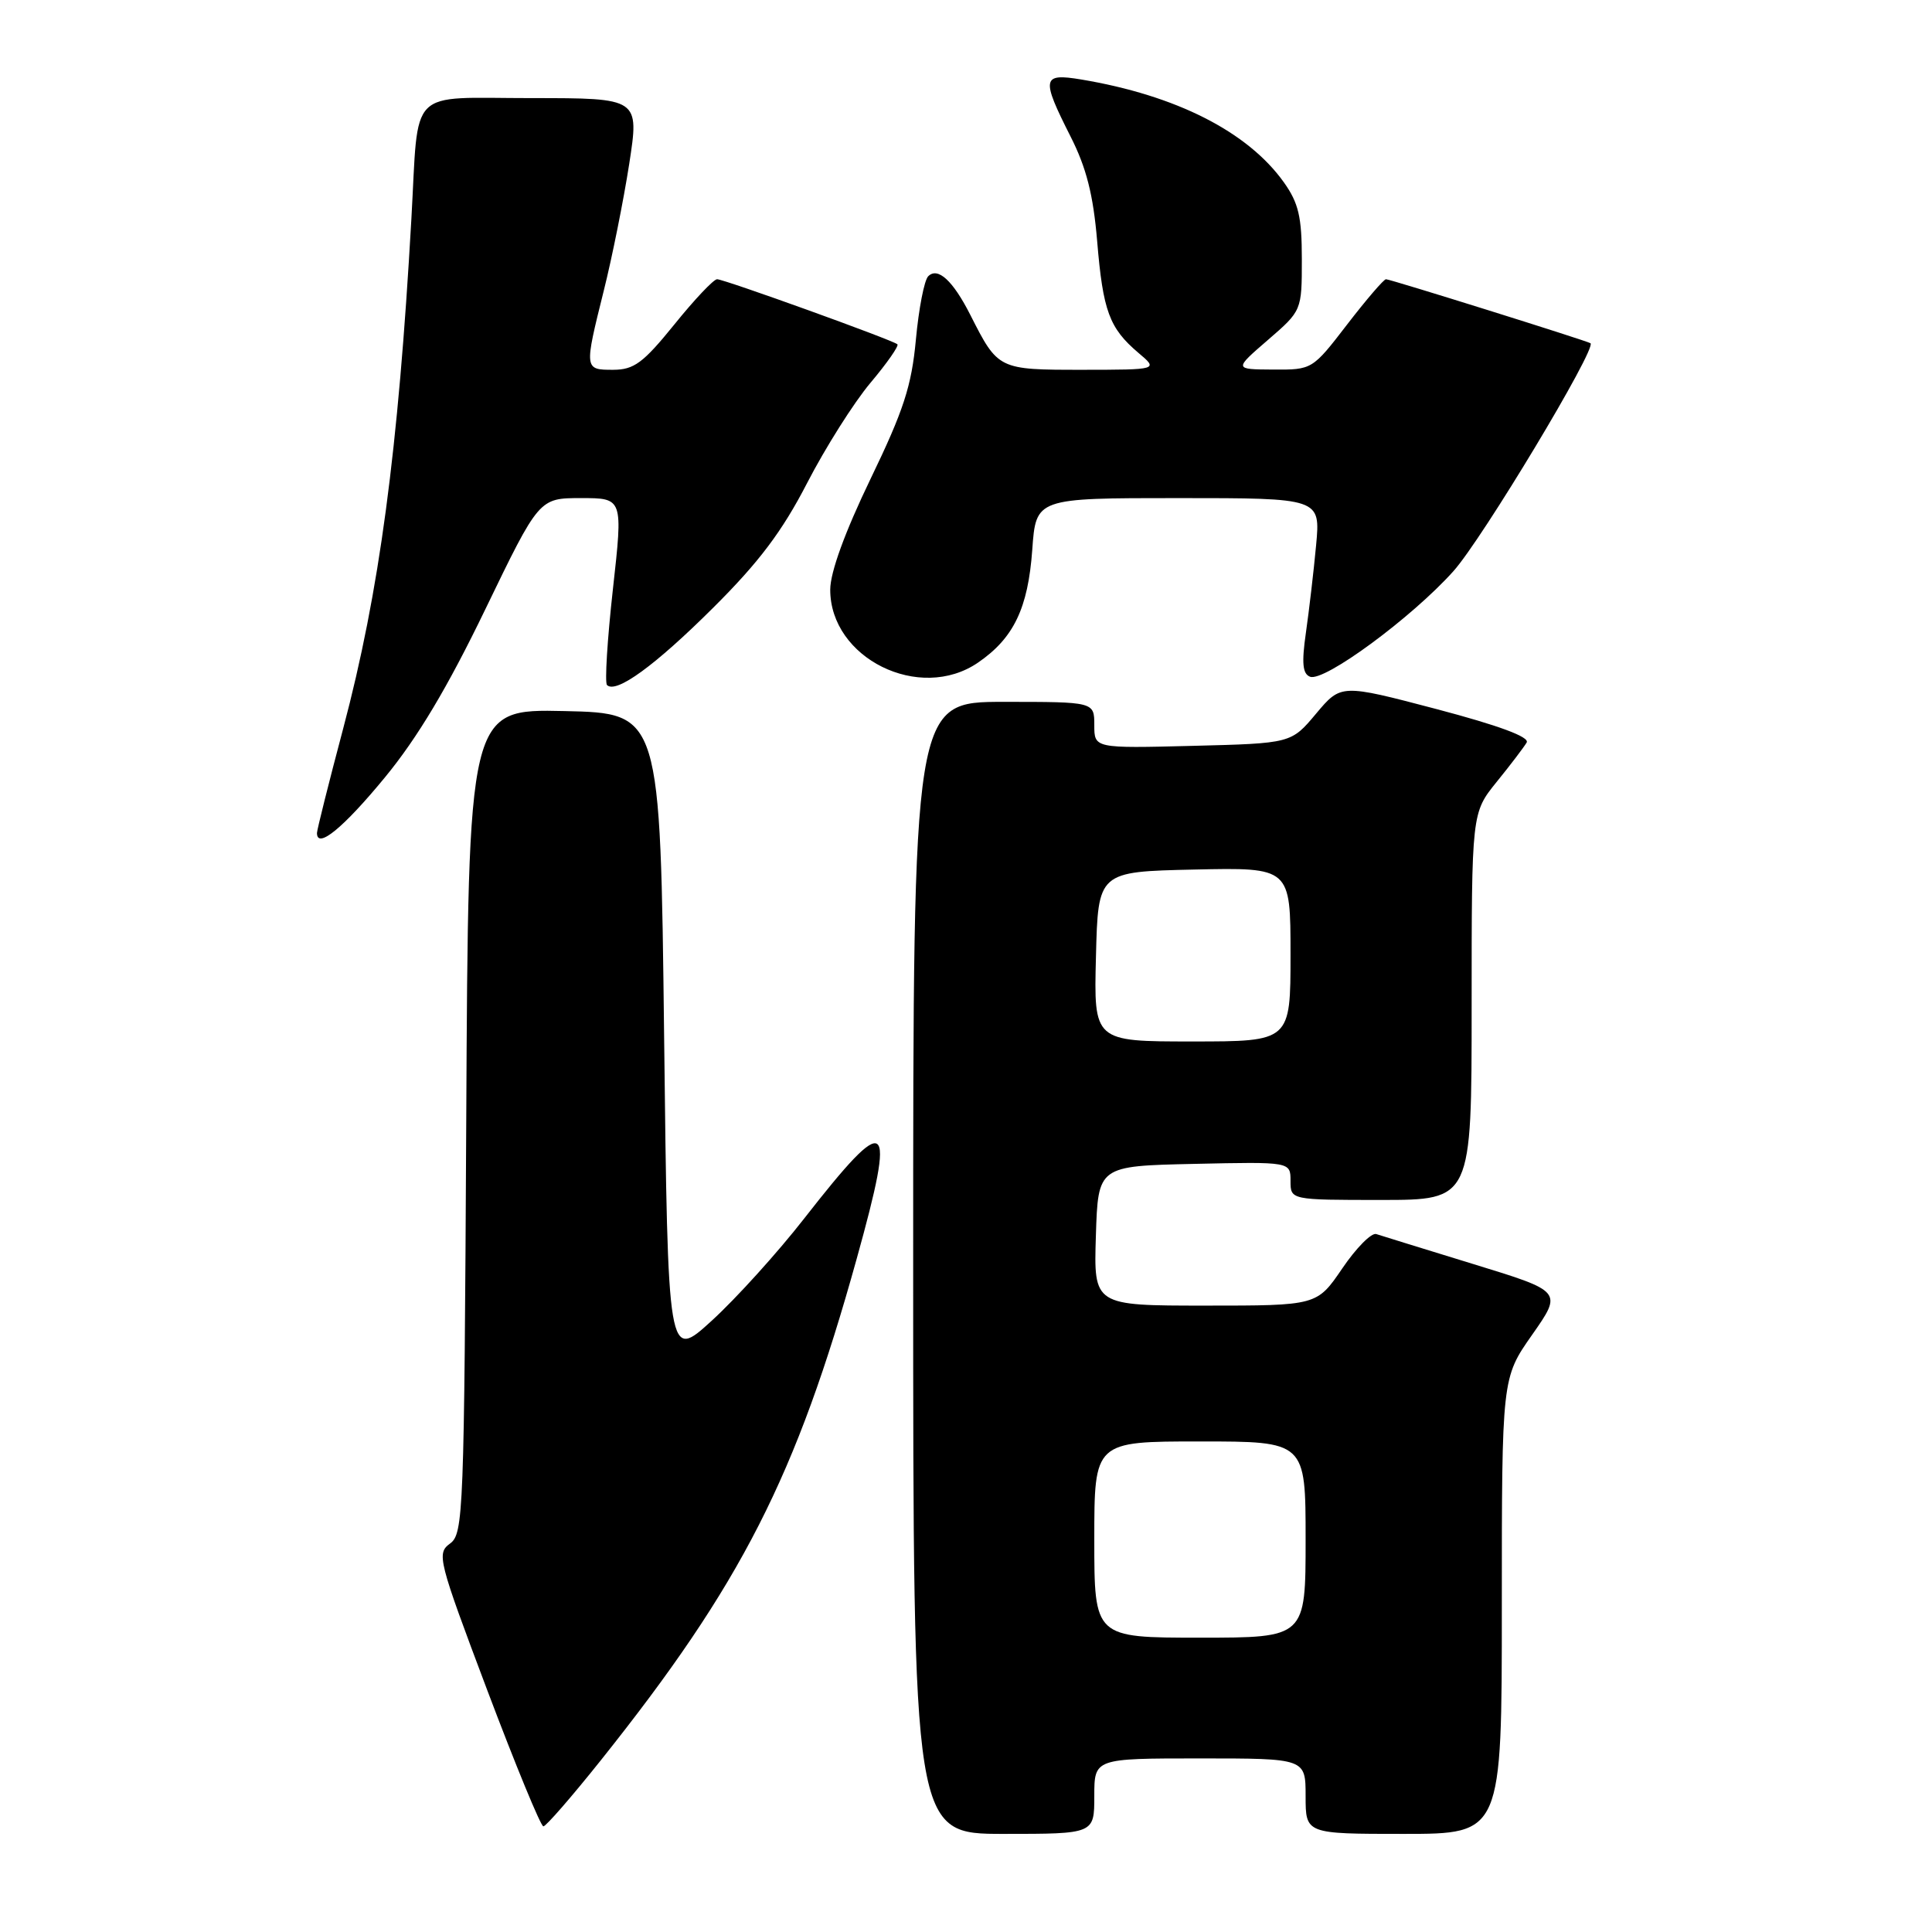 <?xml version="1.0" encoding="UTF-8" standalone="no"?>
<!DOCTYPE svg PUBLIC "-//W3C//DTD SVG 1.1//EN" "http://www.w3.org/Graphics/SVG/1.1/DTD/svg11.dtd" >
<svg xmlns="http://www.w3.org/2000/svg" xmlns:xlink="http://www.w3.org/1999/xlink" version="1.1" viewBox="0 0 256 256">
 <g >
 <path fill="currentColor"
d=" M 145.00 238.00 C 145.00 233.00 145.00 233.00 159.00 233.00 C 173.00 233.00 173.00 233.00 173.00 238.00 C 173.00 243.00 173.00 243.00 186.00 243.00 C 199.00 243.00 199.00 243.00 199.00 212.79 C 199.00 182.59 199.00 182.59 203.02 176.86 C 207.04 171.12 207.04 171.12 195.27 167.51 C 188.80 165.52 182.99 163.73 182.36 163.52 C 181.73 163.31 179.70 165.36 177.86 168.07 C 174.50 173.00 174.50 173.00 159.71 173.00 C 144.92 173.00 144.92 173.00 145.21 163.75 C 145.50 154.50 145.50 154.50 158.25 154.22 C 171.00 153.94 171.00 153.94 171.00 156.47 C 171.00 159.00 171.00 159.00 183.00 159.00 C 195.00 159.00 195.00 159.00 195.00 133.35 C 195.00 107.71 195.00 107.71 198.32 103.60 C 200.15 101.35 201.93 99.00 202.29 98.39 C 202.72 97.66 198.62 96.14 190.32 93.95 C 177.69 90.63 177.69 90.63 174.39 94.56 C 171.09 98.50 171.09 98.50 158.04 98.83 C 145.00 99.16 145.00 99.16 145.00 96.08 C 145.00 93.00 145.00 93.00 133.00 93.00 C 121.00 93.00 121.00 93.00 121.00 168.00 C 121.00 243.00 121.00 243.00 133.00 243.00 C 145.00 243.00 145.00 243.00 145.00 238.00 Z  M 79.61 233.25 C 98.24 209.90 105.49 195.68 113.52 166.78 C 118.80 147.79 117.82 147.04 106.55 161.47 C 103.04 165.97 97.54 172.05 94.33 174.98 C 88.50 180.31 88.50 180.31 88.00 137.41 C 87.50 94.50 87.50 94.50 74.78 94.22 C 62.05 93.94 62.05 93.94 61.78 148.55 C 61.51 200.58 61.41 203.23 59.63 204.53 C 57.84 205.84 58.05 206.68 64.56 223.95 C 68.31 233.88 71.65 242.00 72.00 242.00 C 72.35 242.00 75.77 238.06 79.61 233.25 Z  M 51.01 103.00 C 55.33 97.75 59.31 91.08 64.30 80.75 C 71.43 66.00 71.43 66.00 76.99 66.00 C 82.56 66.00 82.56 66.00 81.21 78.10 C 80.47 84.75 80.12 90.45 80.43 90.77 C 81.63 91.96 86.80 88.20 94.53 80.50 C 100.58 74.48 103.65 70.40 106.95 64.00 C 109.36 59.33 113.13 53.36 115.33 50.74 C 117.53 48.13 119.14 45.82 118.91 45.62 C 118.28 45.05 95.95 37.00 95.02 37.00 C 94.56 37.00 92.01 39.70 89.35 43.00 C 85.22 48.10 84.01 48.99 81.25 49.00 C 77.41 49.00 77.40 48.96 80.00 38.53 C 81.11 34.11 82.62 26.56 83.37 21.75 C 84.72 13.00 84.72 13.00 70.44 13.00 C 53.84 13.00 55.51 11.32 54.51 29.00 C 52.77 59.81 50.27 78.45 45.47 96.55 C 43.56 103.74 42.00 109.97 42.00 110.38 C 42.00 112.57 45.51 109.69 51.01 103.00 Z  M 129.59 87.80 C 134.32 84.56 136.22 80.60 136.78 72.85 C 137.27 66.00 137.27 66.00 156.12 66.00 C 174.97 66.00 174.97 66.00 174.39 72.25 C 174.07 75.69 173.46 80.90 173.04 83.83 C 172.46 87.87 172.60 89.29 173.59 89.67 C 175.45 90.39 187.07 81.84 192.58 75.69 C 196.39 71.45 211.62 46.12 210.75 45.48 C 210.32 45.17 184.22 37.00 183.65 37.00 C 183.36 37.00 181.04 39.70 178.50 43.00 C 173.90 48.98 173.87 49.00 168.69 48.97 C 163.50 48.94 163.50 48.94 168.00 45.05 C 172.50 41.16 172.50 41.16 172.50 34.33 C 172.50 28.74 172.07 26.90 170.12 24.16 C 165.33 17.45 155.83 12.63 143.25 10.53 C 138.06 9.67 137.94 10.35 141.85 18.08 C 143.95 22.22 144.86 25.79 145.38 31.96 C 146.15 41.22 146.99 43.48 150.84 46.75 C 153.50 48.99 153.50 48.99 143.40 49.00 C 132.28 49.00 132.25 48.98 128.58 41.74 C 126.26 37.16 124.26 35.34 122.99 36.61 C 122.47 37.13 121.74 40.90 121.36 45.00 C 120.79 51.15 119.73 54.40 115.34 63.48 C 111.95 70.51 110.02 75.81 110.01 78.12 C 109.99 87.23 121.86 93.10 129.59 87.80 Z  M 145.00 204.00 C 145.00 191.00 145.00 191.00 159.00 191.00 C 173.00 191.00 173.00 191.00 173.00 204.00 C 173.00 217.00 173.00 217.00 159.00 217.00 C 145.00 217.00 145.00 217.00 145.00 204.00 Z  M 145.22 126.75 C 145.50 115.50 145.50 115.50 158.25 115.22 C 171.00 114.94 171.00 114.94 171.00 126.47 C 171.00 138.00 171.00 138.00 157.97 138.00 C 144.93 138.00 144.93 138.00 145.22 126.75 Z "/>
</g>
</svg>